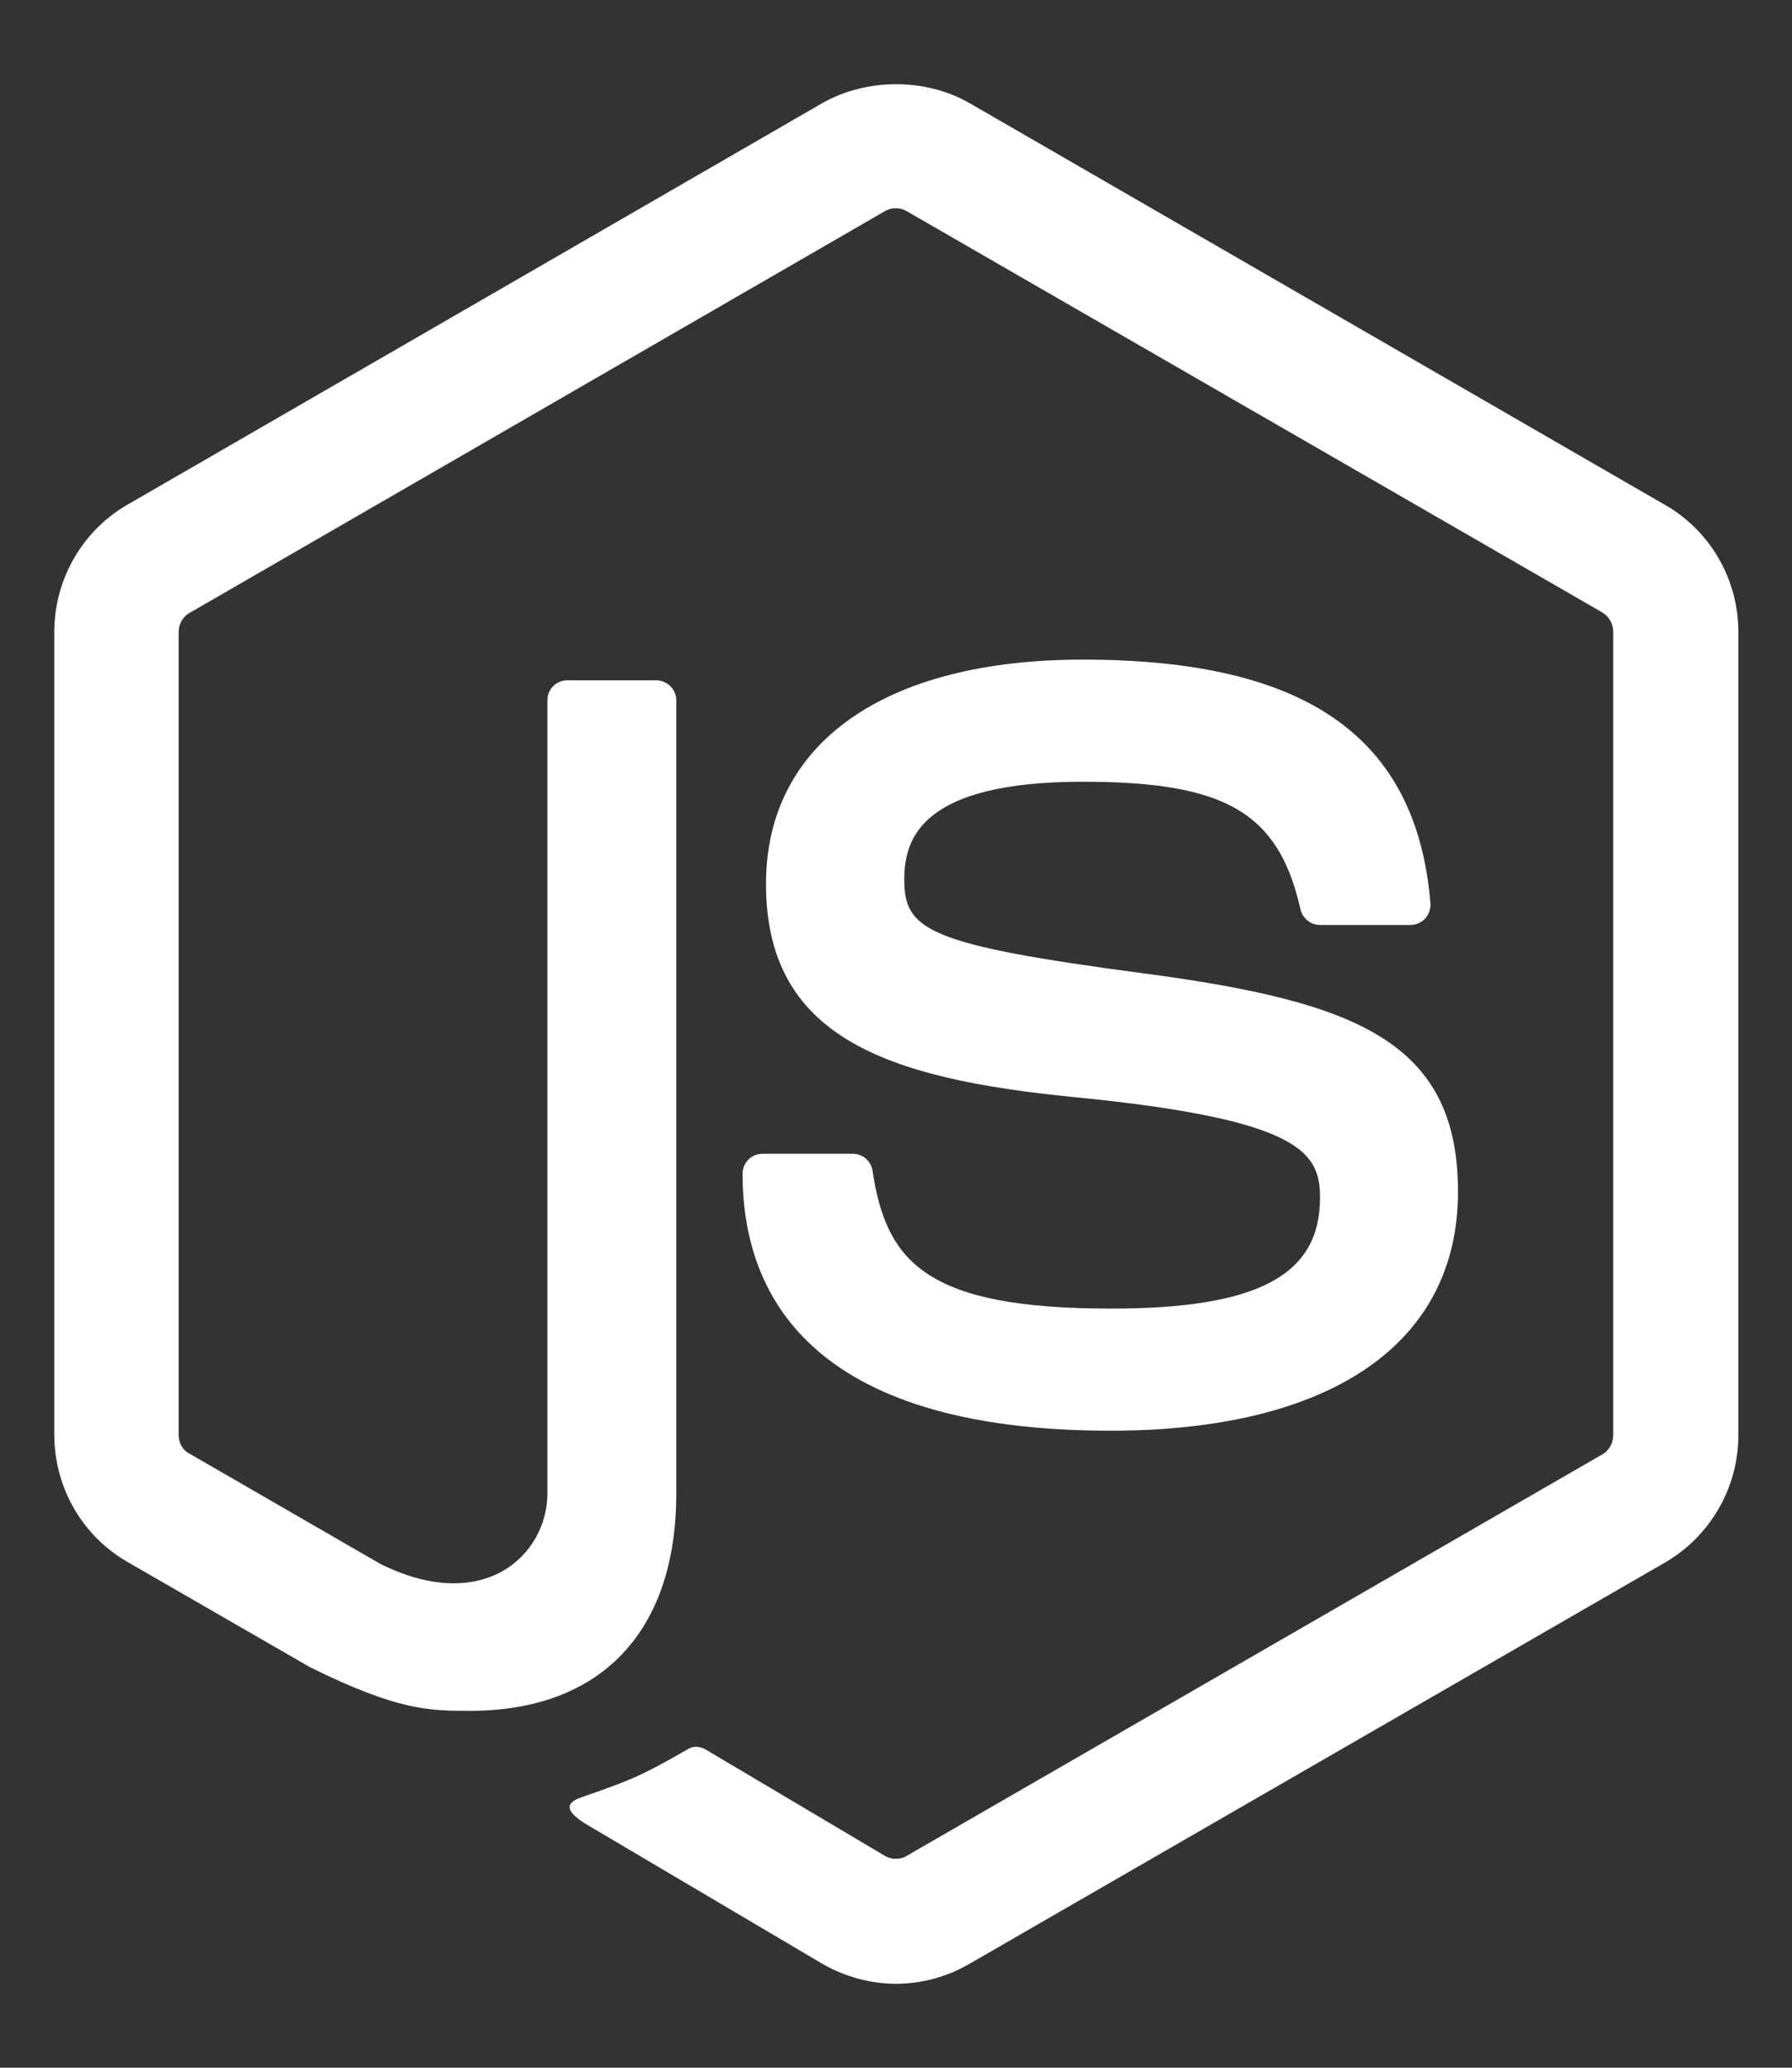 <svg width="13" height="15" viewBox="0 0 13 15" fill="none" xmlns="http://www.w3.org/2000/svg">
<rect x="0" y="0" width="13" height="15" fill="#333333" stroke="none"/>
<path d="M6.5 14.391C6.317 14.391 6.131 14.341 5.969 14.248L4.282 13.251C4.031 13.108 4.154 13.059 4.236 13.032C4.572 12.914 4.641 12.89 4.999 12.684C5.037 12.663 5.086 12.671 5.125 12.695L6.421 13.464C6.467 13.491 6.533 13.491 6.576 13.464L11.627 10.549C11.673 10.522 11.703 10.467 11.703 10.412V4.583C11.703 4.525 11.673 4.473 11.624 4.443L6.576 1.531C6.53 1.504 6.467 1.504 6.421 1.531L1.376 4.446C1.326 4.473 1.296 4.528 1.296 4.585V10.412C1.296 10.467 1.326 10.522 1.376 10.546L2.759 11.345C3.511 11.719 3.971 11.279 3.971 10.833V5.08C3.971 4.998 4.036 4.935 4.118 4.935H4.758C4.837 4.935 4.906 4.998 4.906 5.08V10.836C4.906 11.837 4.359 12.411 3.41 12.411C3.117 12.411 2.888 12.411 2.248 12.094L0.925 11.331C0.596 11.142 0.394 10.79 0.394 10.409V4.583C0.394 4.205 0.596 3.85 0.925 3.661L5.969 0.746C6.289 0.566 6.713 0.566 7.03 0.746L12.081 3.664C12.409 3.852 12.611 4.205 12.611 4.585V10.412C12.611 10.79 12.409 11.142 12.081 11.334L7.03 14.248C6.869 14.341 6.686 14.391 6.5 14.391ZM10.577 8.646C10.577 7.555 9.839 7.265 8.288 7.06C6.719 6.852 6.56 6.745 6.56 6.379C6.56 6.075 6.694 5.671 7.856 5.671C8.892 5.671 9.275 5.895 9.434 6.595C9.448 6.661 9.508 6.71 9.576 6.71H10.232C10.273 6.71 10.312 6.693 10.339 6.663C10.366 6.633 10.38 6.592 10.377 6.551C10.276 5.345 9.475 4.785 7.856 4.785C6.415 4.785 5.557 5.392 5.557 6.412C5.557 7.516 6.412 7.823 7.793 7.959C9.448 8.121 9.576 8.364 9.576 8.69C9.576 9.253 9.122 9.493 8.059 9.493C6.721 9.493 6.429 9.157 6.33 8.493C6.319 8.422 6.259 8.37 6.185 8.37H5.532C5.45 8.37 5.387 8.435 5.387 8.515C5.387 9.365 5.849 10.379 8.061 10.379C9.658 10.377 10.577 9.745 10.577 8.646Z" fill="white"/>
</svg>
